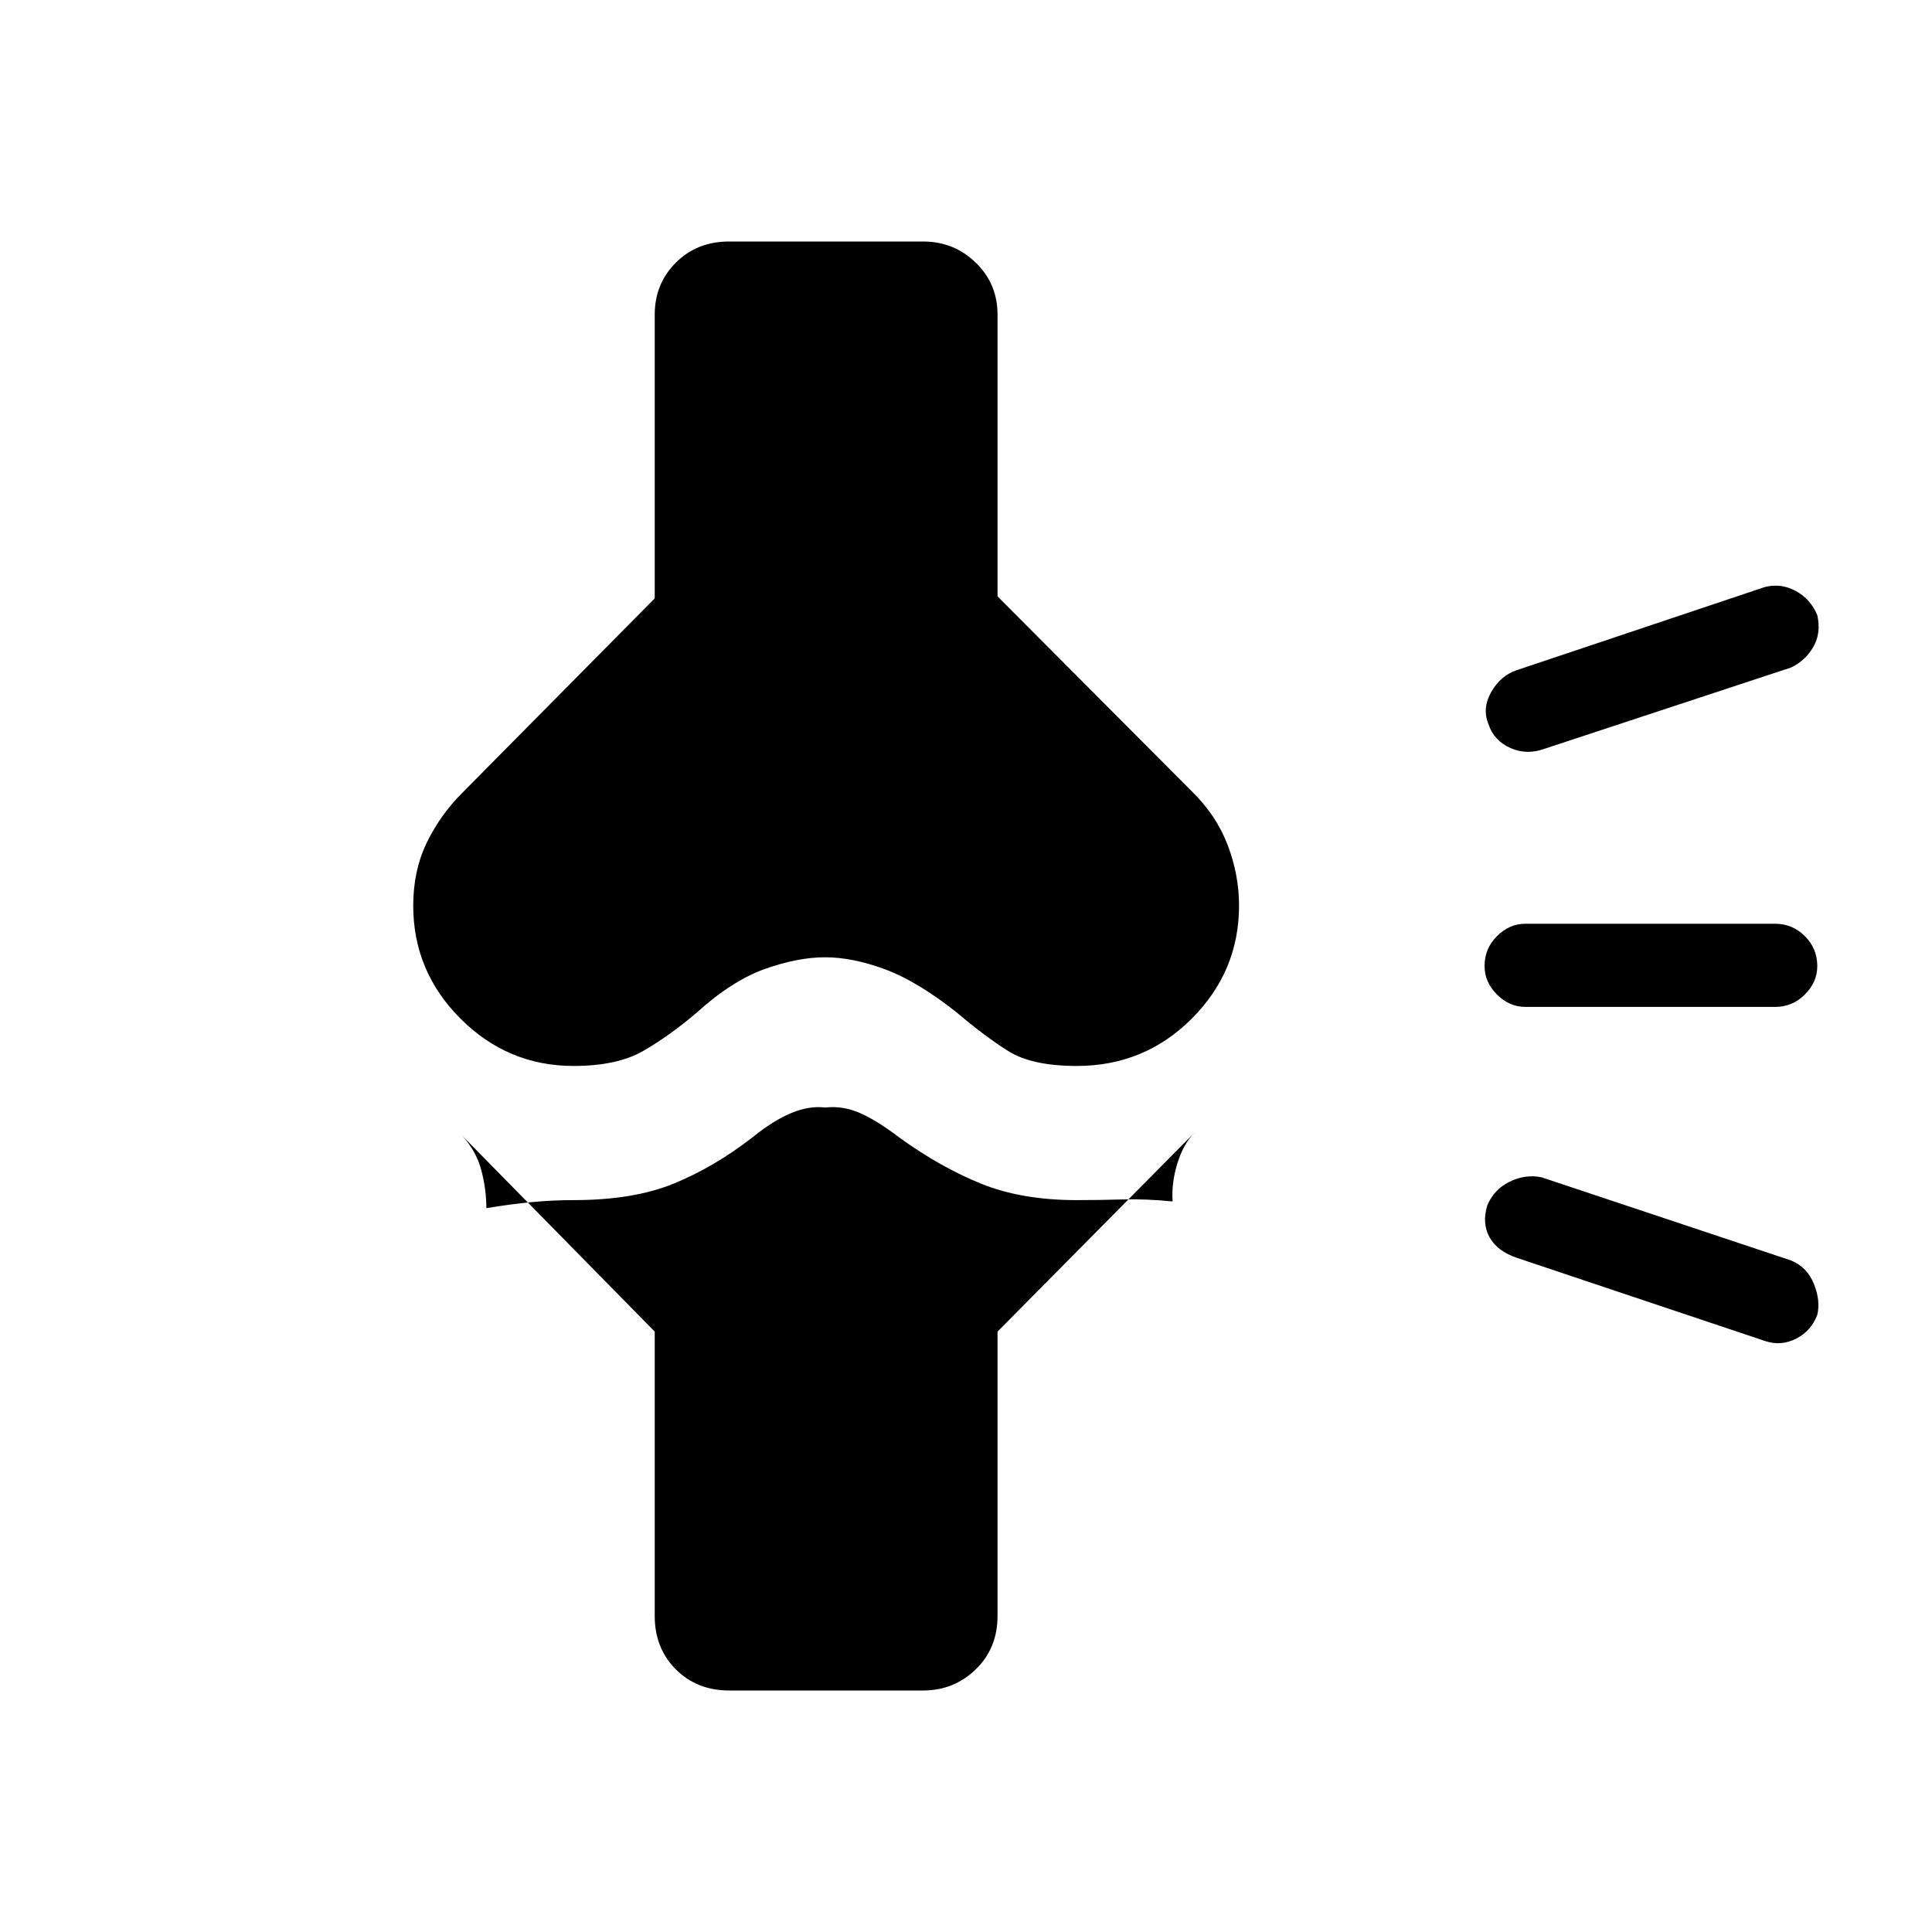 <svg xmlns="http://www.w3.org/2000/svg" height="40" viewBox="0 -960 960 960" width="40"><path d="m325.33-298.33-95.66-97.34q7 7.67 9.5 17.17 2.5 9.5 2.5 18.83 12-2 22.5-3t20.83-1q29.67 0 49.67-8.16 20-8.17 39-22.84 10.66-8.66 19.66-12.33t16.67-2.67q8.67-1 17.17 2.67 8.5 3.67 19.83 12.33 20.33 14.67 40.5 22.84 20.17 8.16 47.5 8.16 11.33 0 23-.33t24.67 1q-.67-9 2.33-18.83 3-9.84 8.67-15.5l-98 99V-157q0 16-10.84 26.5Q474-120 458.67-120h-96.34q-16 0-26.5-10.5t-10.5-26.5v-141.33ZM753.67-335q-9.67-3.33-13.5-10.17Q736.33-352 739-361q3.33-8 11.17-11.83Q758-376.67 766-375l124 41.33q8 3.34 11.33 11.67 3.34 8.33 1.67 15.33-3 8-10.5 11.84-7.5 3.83-15.5 1.16L753.67-335ZM758-459.67q-8 0-14.17-6.16-6.16-6.17-6.16-14.17 0-8.67 6.16-14.83Q750-501 758-501h124q8.67 0 14.83 6.17Q903-488.67 903-480q0 8-6.17 14.17-6.16 6.16-14.83 6.16H758ZM767.67-588q-9 3.33-17.17-.33-8.17-3.67-10.83-11.67-3.34-8 1.33-16.17 4.67-8.16 12.67-10.83L877-668.33q8-2 15.33 2 7.34 4 10.67 12 2 9-2 15.83t-11 10.17L767.67-588ZM285-430.33q-32.67 0-56.17-23.5T205.33-510q0-17.33 6.67-31.17Q218.67-555 229.67-566l95.66-96.67v-141q0-15.33 10.5-25.83 10.5-10.5 26.5-10.5h96.34q15.33 0 26.16 10.5 10.84 10.5 10.84 25.83v140L592-567q12.33 12 18 26.83 5.67 14.84 5.67 30.17 0 32.67-23.5 56.17T535-430.33q-22.33 0-34.17-7.5-11.83-7.5-25.16-18.84-19.67-15.66-35.84-21.66-16.16-6-29.83-6-13.67 0-30 5.83t-34 21.83q-13.33 11.34-26.33 18.84-13 7.5-34.67 7.5Z"/></svg>